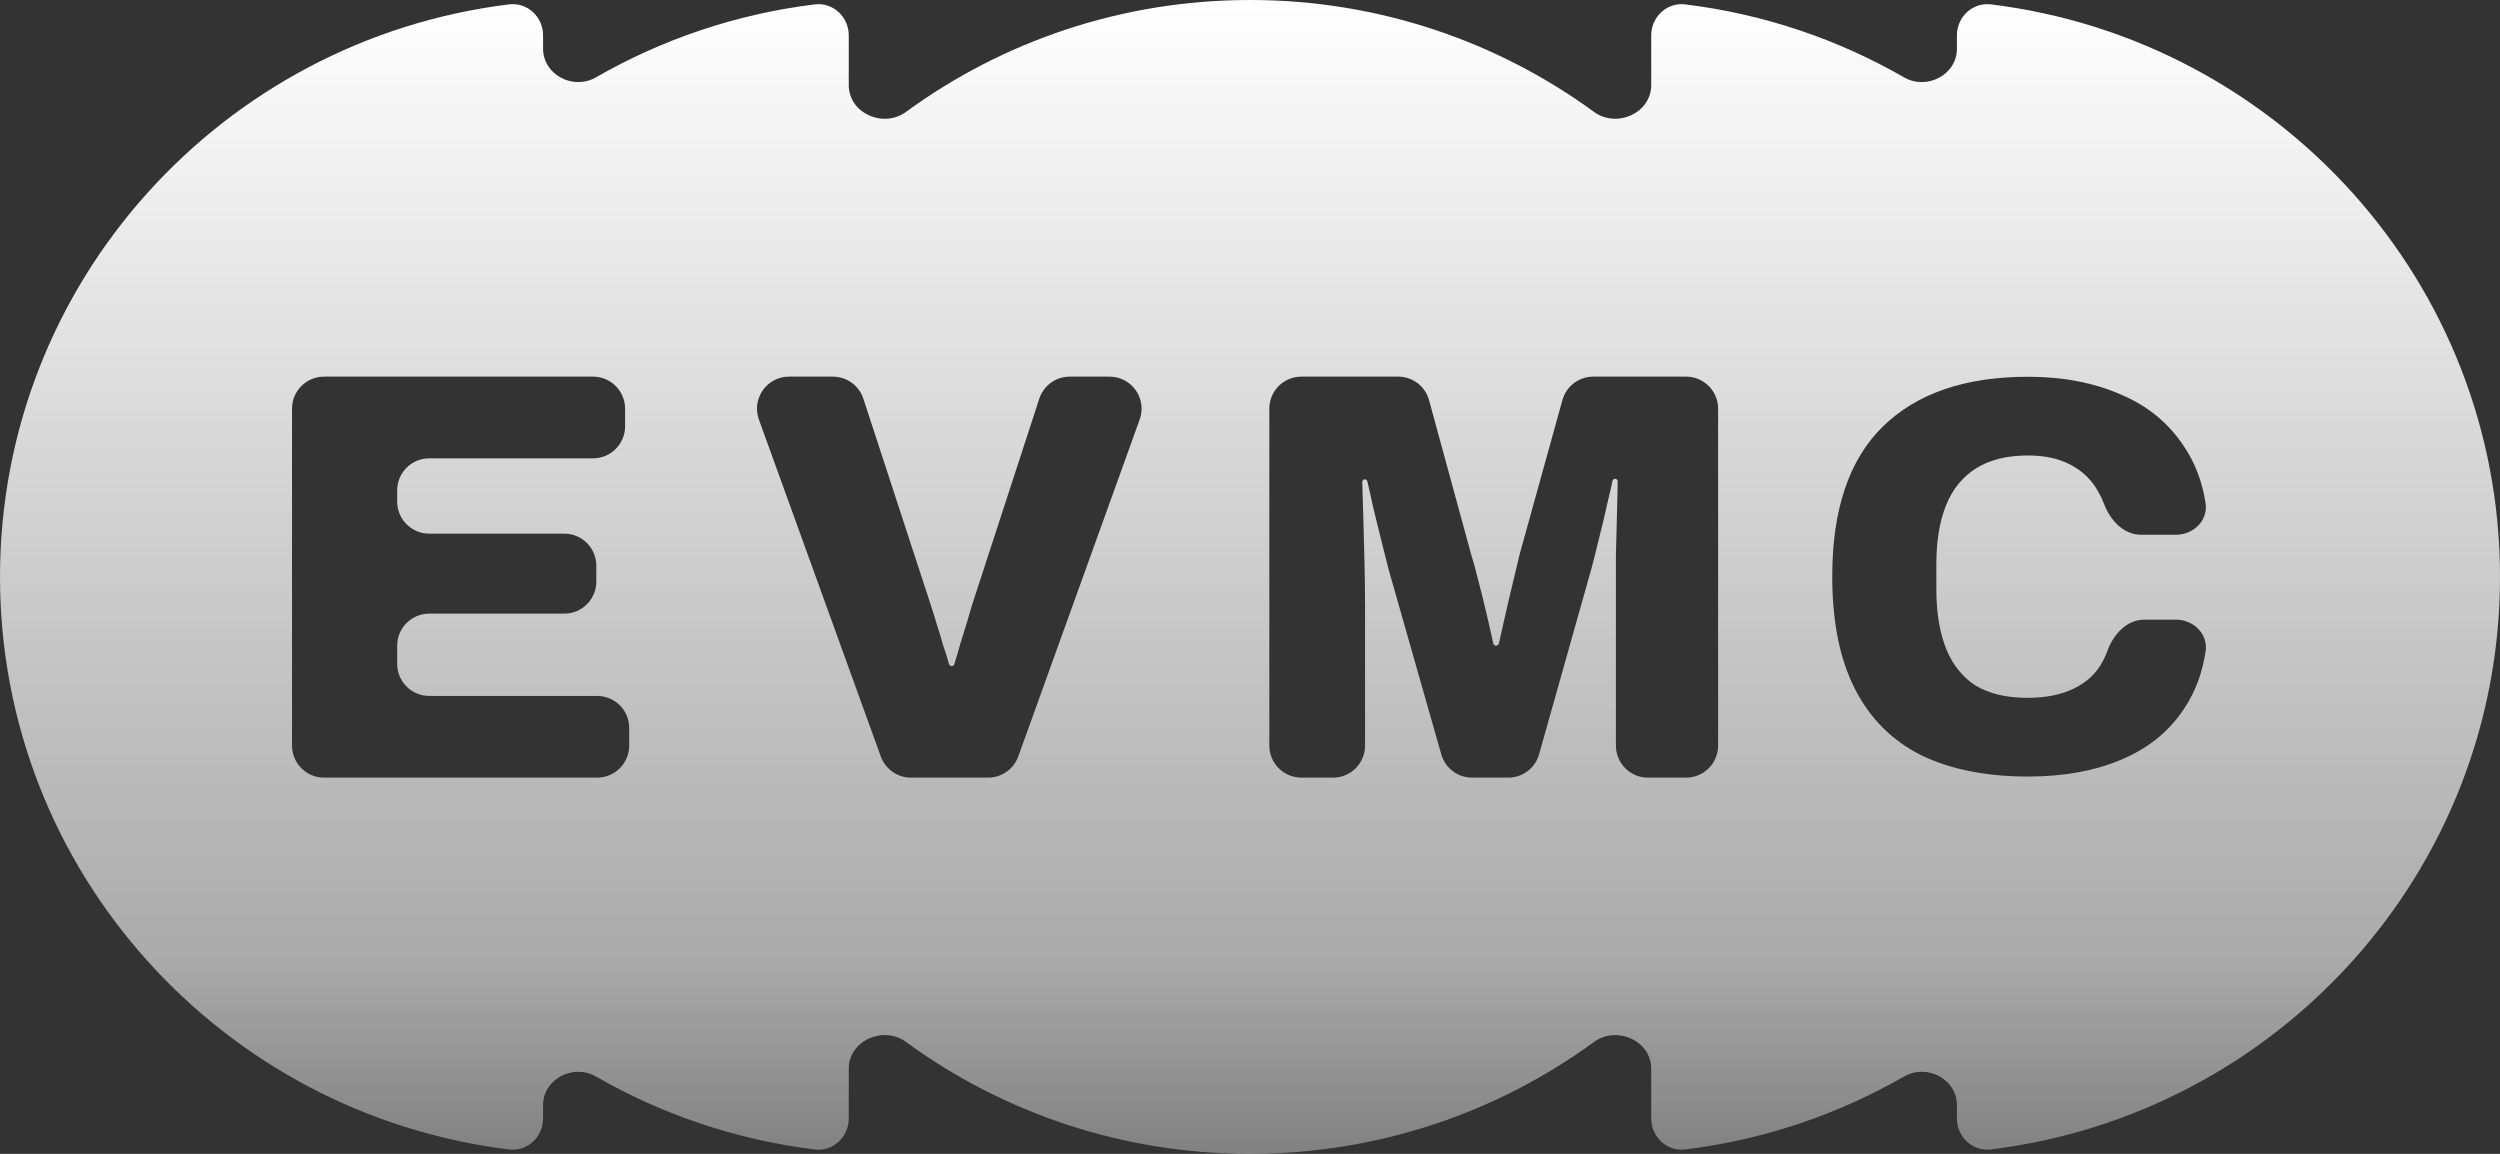 <svg width="78" height="36" viewBox="0 0 78 36" fill="none" xmlns="http://www.w3.org/2000/svg">
<rect x="0" y="0" width="78" height="36" fill="#333333" stroke="none"/>
<path fill-rule="evenodd" clip-rule="evenodd" d="M51.518 33.347C51.518 32.468 50.442 31.991 49.733 32.509C46.728 34.703 43.016 36 39 36C34.983 36 31.271 34.703 28.266 32.508C27.557 31.99 26.481 32.468 26.481 33.346V34.896C26.481 35.473 25.992 35.934 25.419 35.863C22.957 35.561 20.647 34.768 18.593 33.587C17.884 33.179 16.944 33.665 16.944 34.483V34.896C16.944 35.474 16.455 35.933 15.882 35.863C6.93 34.763 0 27.185 0 18C0 8.815 6.93 1.237 15.882 0.137C16.455 0.067 16.944 0.527 16.944 1.104V1.517C16.944 2.335 17.884 2.821 18.593 2.414C20.647 1.232 22.957 0.44 25.419 0.137C25.992 0.067 26.481 0.527 26.481 1.104V2.654C26.481 3.532 27.557 4.01 28.266 3.492C31.271 1.297 34.983 0 39 0C43.016 0 46.728 1.297 49.733 3.491C50.442 4.009 51.518 3.531 51.518 2.653V1.104C51.518 0.527 52.007 0.066 52.58 0.137C55.043 0.439 57.353 1.232 59.408 2.414C60.117 2.822 61.056 2.336 61.056 1.518V1.104C61.056 0.526 61.545 0.066 62.119 0.137C71.071 1.237 78 8.815 78 18C78 27.184 71.071 34.763 62.119 35.862C61.545 35.933 61.056 35.473 61.056 34.895V34.482C61.056 33.664 60.117 33.178 59.408 33.586C57.353 34.768 55.043 35.56 52.58 35.863C52.007 35.933 51.518 35.473 51.518 34.896V33.347ZM10.111 24.262C9.559 24.262 9.111 23.815 9.111 23.262V12.751C9.111 12.198 9.559 11.751 10.111 11.751H18.503C19.055 11.751 19.503 12.198 19.503 12.751V13.3C19.503 13.853 19.055 14.3 18.503 14.3H13.392C12.84 14.3 12.392 14.748 12.392 15.3V15.65C12.392 16.202 12.84 16.65 13.392 16.65H17.605C18.157 16.65 18.605 17.097 18.605 17.65V18.145C18.605 18.697 18.157 19.145 17.605 19.145H13.392C12.84 19.145 12.392 19.593 12.392 20.145V20.713C12.392 21.265 12.84 21.713 13.392 21.713H18.631C19.184 21.713 19.631 22.16 19.631 22.713V23.262C19.631 23.815 19.184 24.262 18.631 24.262H10.111ZM24.618 11.751C23.925 11.751 23.442 12.439 23.678 13.091L27.481 23.602C27.624 23.998 28 24.262 28.421 24.262H30.829C31.251 24.262 31.627 23.998 31.77 23.601L35.558 13.09C35.793 12.438 35.31 11.751 34.618 11.751H33.376C32.943 11.751 32.559 12.029 32.425 12.441L30.341 18.835C30.292 19.005 30.231 19.212 30.157 19.454C30.084 19.685 30.011 19.922 29.938 20.165C29.883 20.371 29.828 20.558 29.774 20.725C29.762 20.76 29.73 20.784 29.693 20.784C29.654 20.784 29.619 20.757 29.609 20.719C29.562 20.541 29.5 20.345 29.424 20.128C29.351 19.873 29.278 19.63 29.204 19.4C29.131 19.157 29.07 18.963 29.021 18.817L26.937 12.44C26.803 12.029 26.419 11.751 25.986 11.751H24.618ZM40.603 24.262C40.05 24.262 39.603 23.815 39.603 23.262V12.751C39.603 12.198 40.05 11.751 40.603 11.751H43.623C44.074 11.751 44.469 12.052 44.587 12.487L45.907 17.324C45.969 17.518 46.042 17.785 46.127 18.125C46.213 18.453 46.298 18.799 46.384 19.163C46.463 19.498 46.531 19.802 46.589 20.075C46.598 20.116 46.635 20.146 46.677 20.146C46.72 20.146 46.757 20.117 46.766 20.075C46.812 19.86 46.868 19.61 46.934 19.327C47.007 18.999 47.087 18.659 47.172 18.307C47.258 17.943 47.337 17.609 47.41 17.305L48.747 12.484C48.867 12.05 49.261 11.751 49.711 11.751H52.605C53.158 11.751 53.605 12.198 53.605 12.751V23.262C53.605 23.815 53.158 24.262 52.605 24.262H51.416C50.864 24.262 50.416 23.815 50.416 23.262V18.926V17.342C50.428 16.808 50.441 16.322 50.453 15.885C50.464 15.504 50.47 15.215 50.471 15.018C50.471 14.974 50.435 14.938 50.391 14.938C50.352 14.938 50.319 14.965 50.311 15.002C50.274 15.181 50.217 15.427 50.141 15.739C50.068 16.079 49.983 16.437 49.885 16.814C49.799 17.178 49.72 17.494 49.647 17.761L48.019 23.534C47.898 23.965 47.504 24.262 47.057 24.262H45.929C45.483 24.262 45.09 23.966 44.968 23.536L43.323 17.761L43.103 16.887C43.018 16.547 42.932 16.201 42.847 15.848C42.779 15.525 42.717 15.248 42.66 15.017C42.651 14.981 42.619 14.956 42.582 14.956C42.536 14.956 42.5 14.994 42.502 15.04C42.513 15.34 42.524 15.7 42.535 16.122C42.547 16.571 42.559 17.044 42.572 17.542C42.584 18.028 42.59 18.489 42.59 18.926V23.262C42.59 23.815 42.142 24.262 41.59 24.262H40.603ZM59.938 23.561C60.856 24.006 61.968 24.228 63.274 24.228C64.404 24.228 65.387 24.047 66.223 23.684C67.07 23.321 67.723 22.778 68.182 22.052C68.501 21.561 68.712 20.987 68.815 20.33C68.9 19.784 68.441 19.333 67.888 19.333H66.905C66.353 19.333 65.934 19.796 65.747 20.316C65.703 20.439 65.65 20.556 65.587 20.667C65.387 21.029 65.087 21.304 64.687 21.491C64.298 21.678 63.822 21.772 63.257 21.772C62.598 21.772 62.056 21.643 61.632 21.386C61.221 21.117 60.914 20.731 60.714 20.228C60.514 19.713 60.414 19.099 60.414 18.386V17.597C60.414 16.883 60.514 16.275 60.714 15.772C60.914 15.27 61.226 14.883 61.65 14.614C62.074 14.346 62.615 14.211 63.274 14.211C63.804 14.211 64.251 14.31 64.616 14.509C64.993 14.708 65.281 14.995 65.481 15.369C65.542 15.474 65.595 15.585 65.638 15.703C65.83 16.221 66.247 16.684 66.799 16.684H67.888C68.441 16.684 68.901 16.234 68.813 15.688C68.708 15.031 68.492 14.457 68.165 13.966C67.694 13.229 67.035 12.679 66.187 12.316C65.34 11.942 64.369 11.755 63.274 11.755C61.309 11.755 59.796 12.276 58.737 13.316C57.69 14.346 57.166 15.901 57.166 17.983C57.166 19.398 57.401 20.567 57.872 21.491C58.343 22.415 59.031 23.105 59.938 23.561Z" fill="url(#paint0_linear_1402_6450)"/>
<defs>
<linearGradient id="paint0_linear_1402_6450" x1="39" y1="0" x2="39" y2="47.5" gradientUnits="userSpaceOnUse">
<stop stop-color="white"/>
<stop offset="0.629" stop-color="white" stop-opacity="0.585"/>
<stop offset="1" stop-color="white" stop-opacity="0"/>
</linearGradient>
</defs>
</svg>
